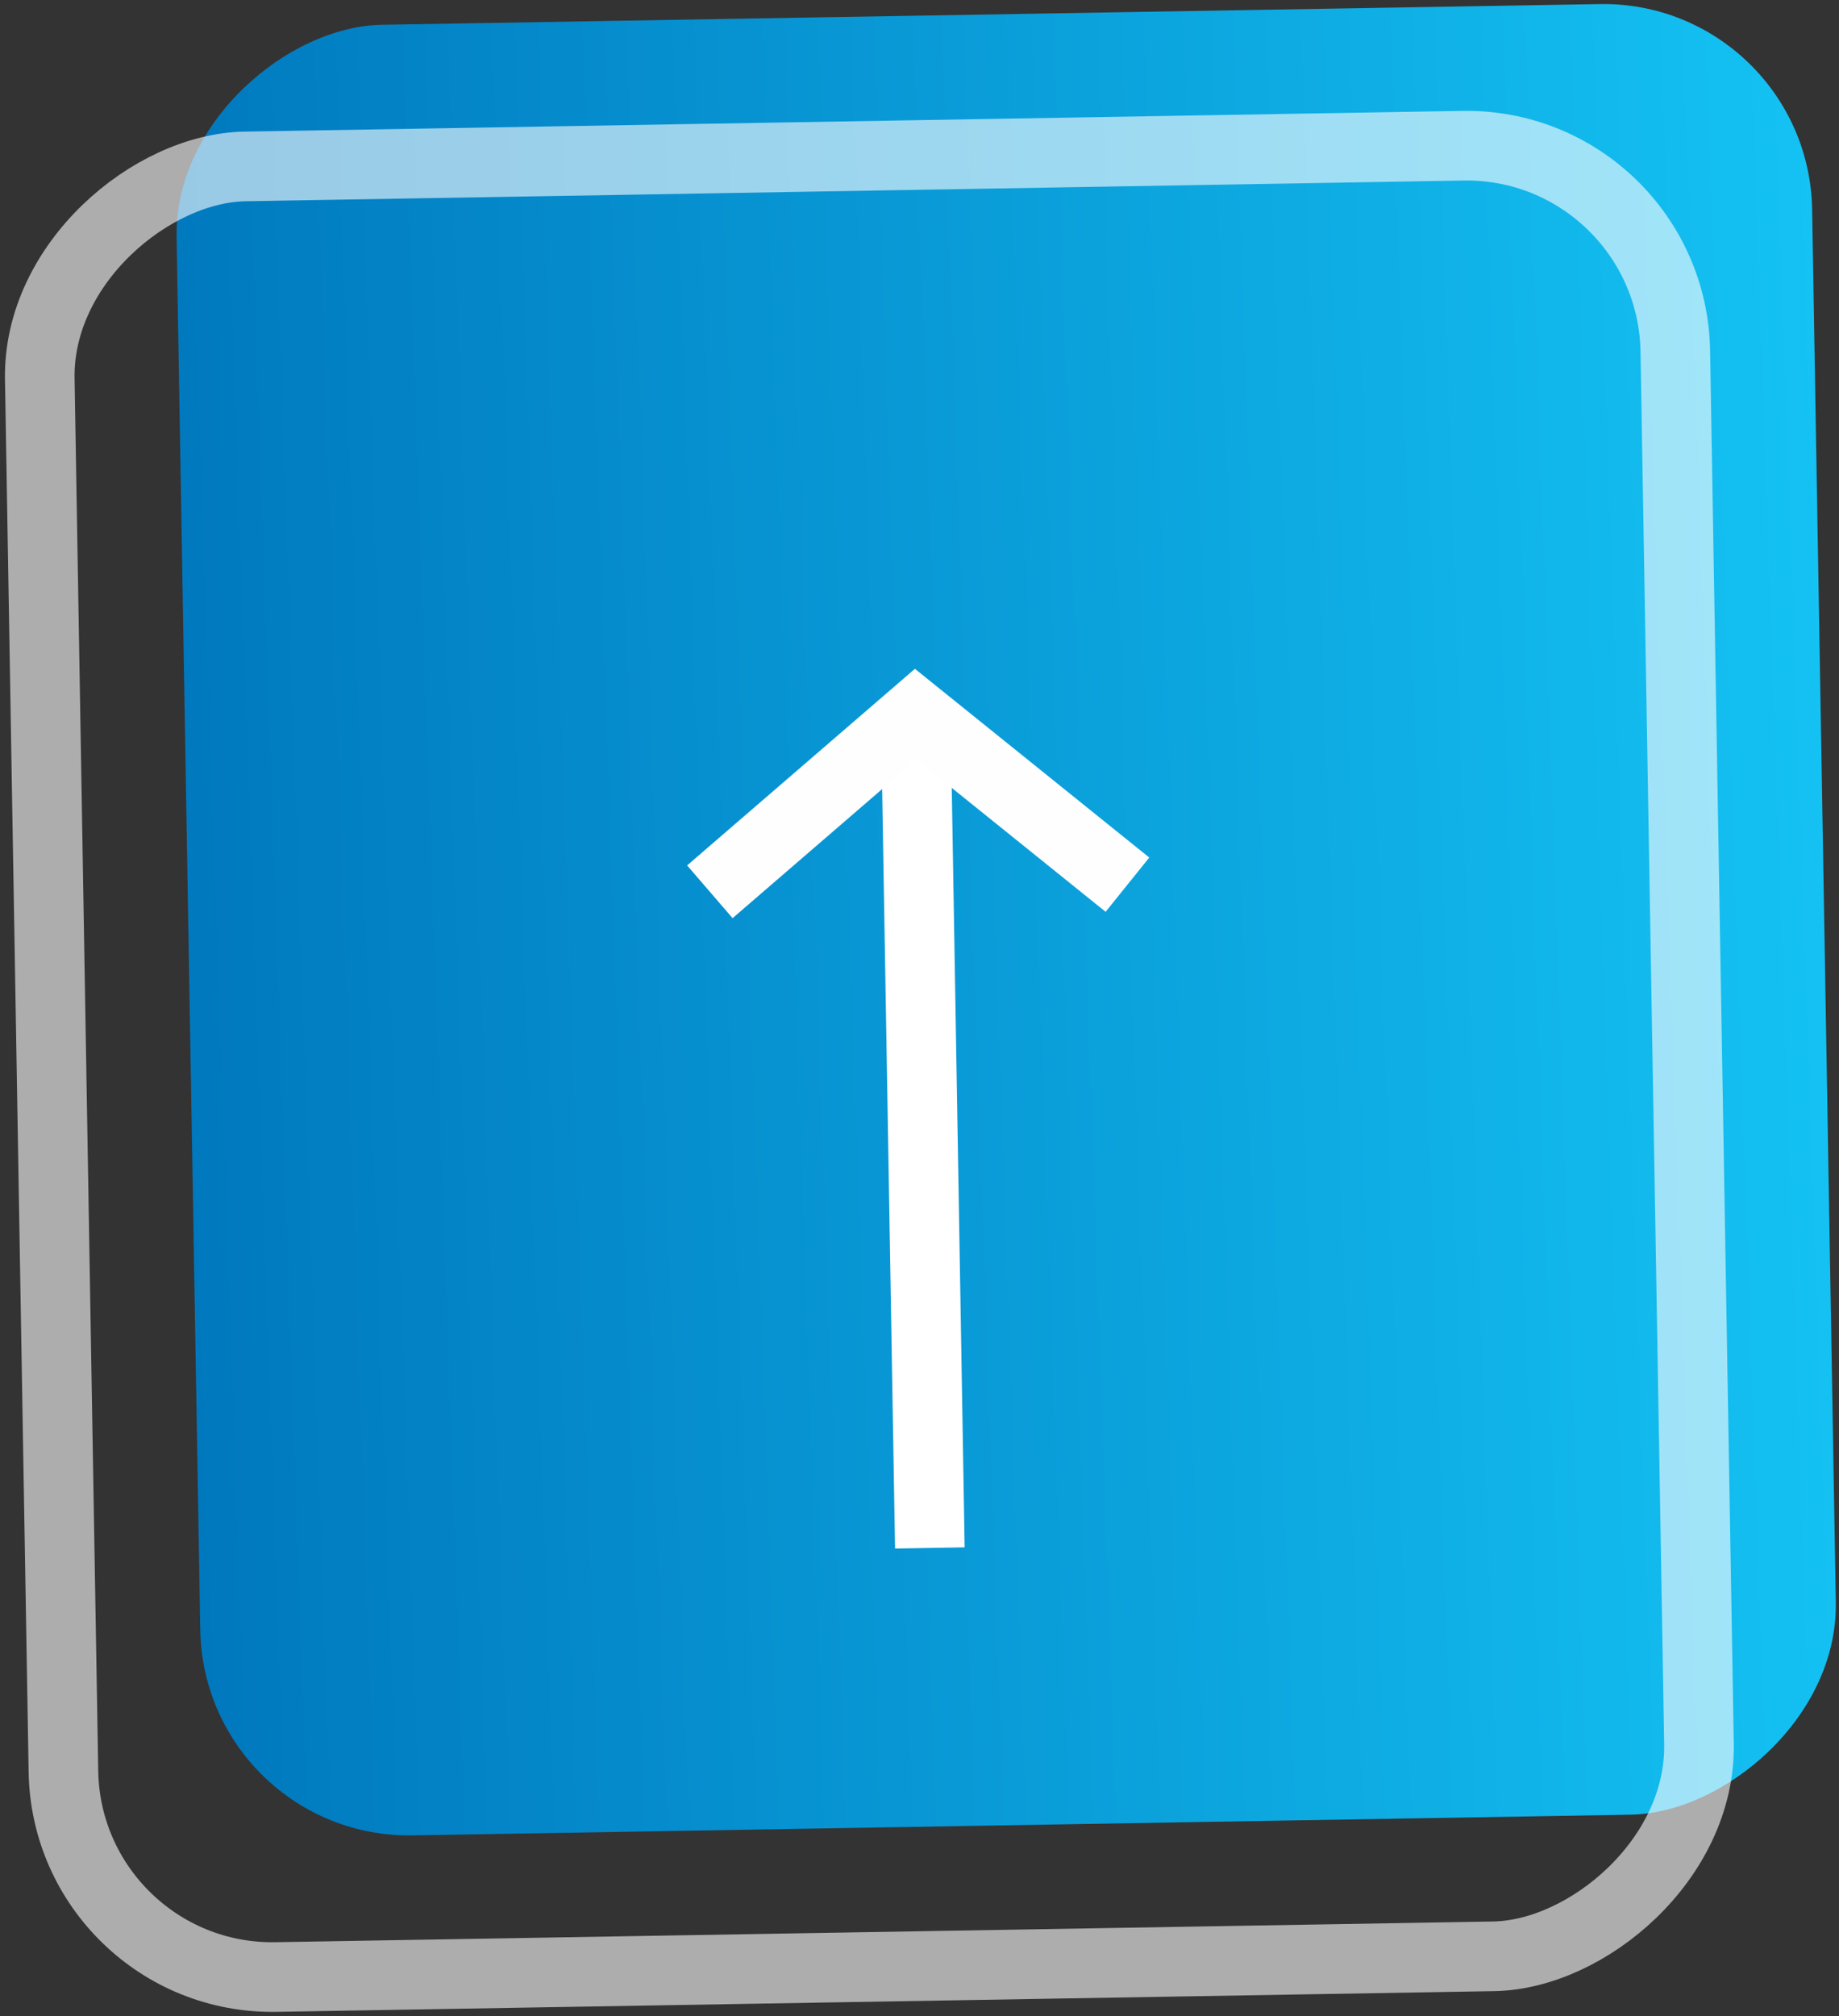 <svg xmlns="http://www.w3.org/2000/svg" xmlns:xlink="http://www.w3.org/1999/xlink" width="52.847" height="57.899" viewBox="0 0 52.847 57.899">
  <rect x="0" y="0" width="52.847" height="57.899" fill="#333333" stroke="none"/>
  <defs>
    <linearGradient id="linear-gradient" x1="0.5" x2="0.5" y2="1" gradientUnits="objectBoundingBox">
      <stop offset="0" stop-color="#0078be"/>
      <stop offset="1" stop-color="#14c2f3"/>
    </linearGradient>
  </defs>
  <g id="scroll-to-top" transform="matrix(-0.017, -1, 1, -0.017, 1.925, 56.882)">
    <rect id="Rectangle" width="52" height="47" rx="6" transform="translate(4 4)" fill="url(#linear-gradient)"/>
    <path id="Path_4" data-name="Path 4" d="M0,.5H24.4" transform="translate(12 24.5)" fill="none" stroke="#fff" stroke-miterlimit="10" stroke-width="2"/>
    <path id="Path_9" data-name="Path 9" d="M0,0,5,6,0,12" transform="translate(30.947 19)" fill="none" stroke="#fefefe" stroke-miterlimit="10" stroke-width="2"/>
    <rect id="Rectangle-2" data-name="Rectangle" width="52" height="47" rx="6" fill="none" stroke="#fff" stroke-miterlimit="10" stroke-width="2" opacity="0.6"/>
  </g>
</svg>
